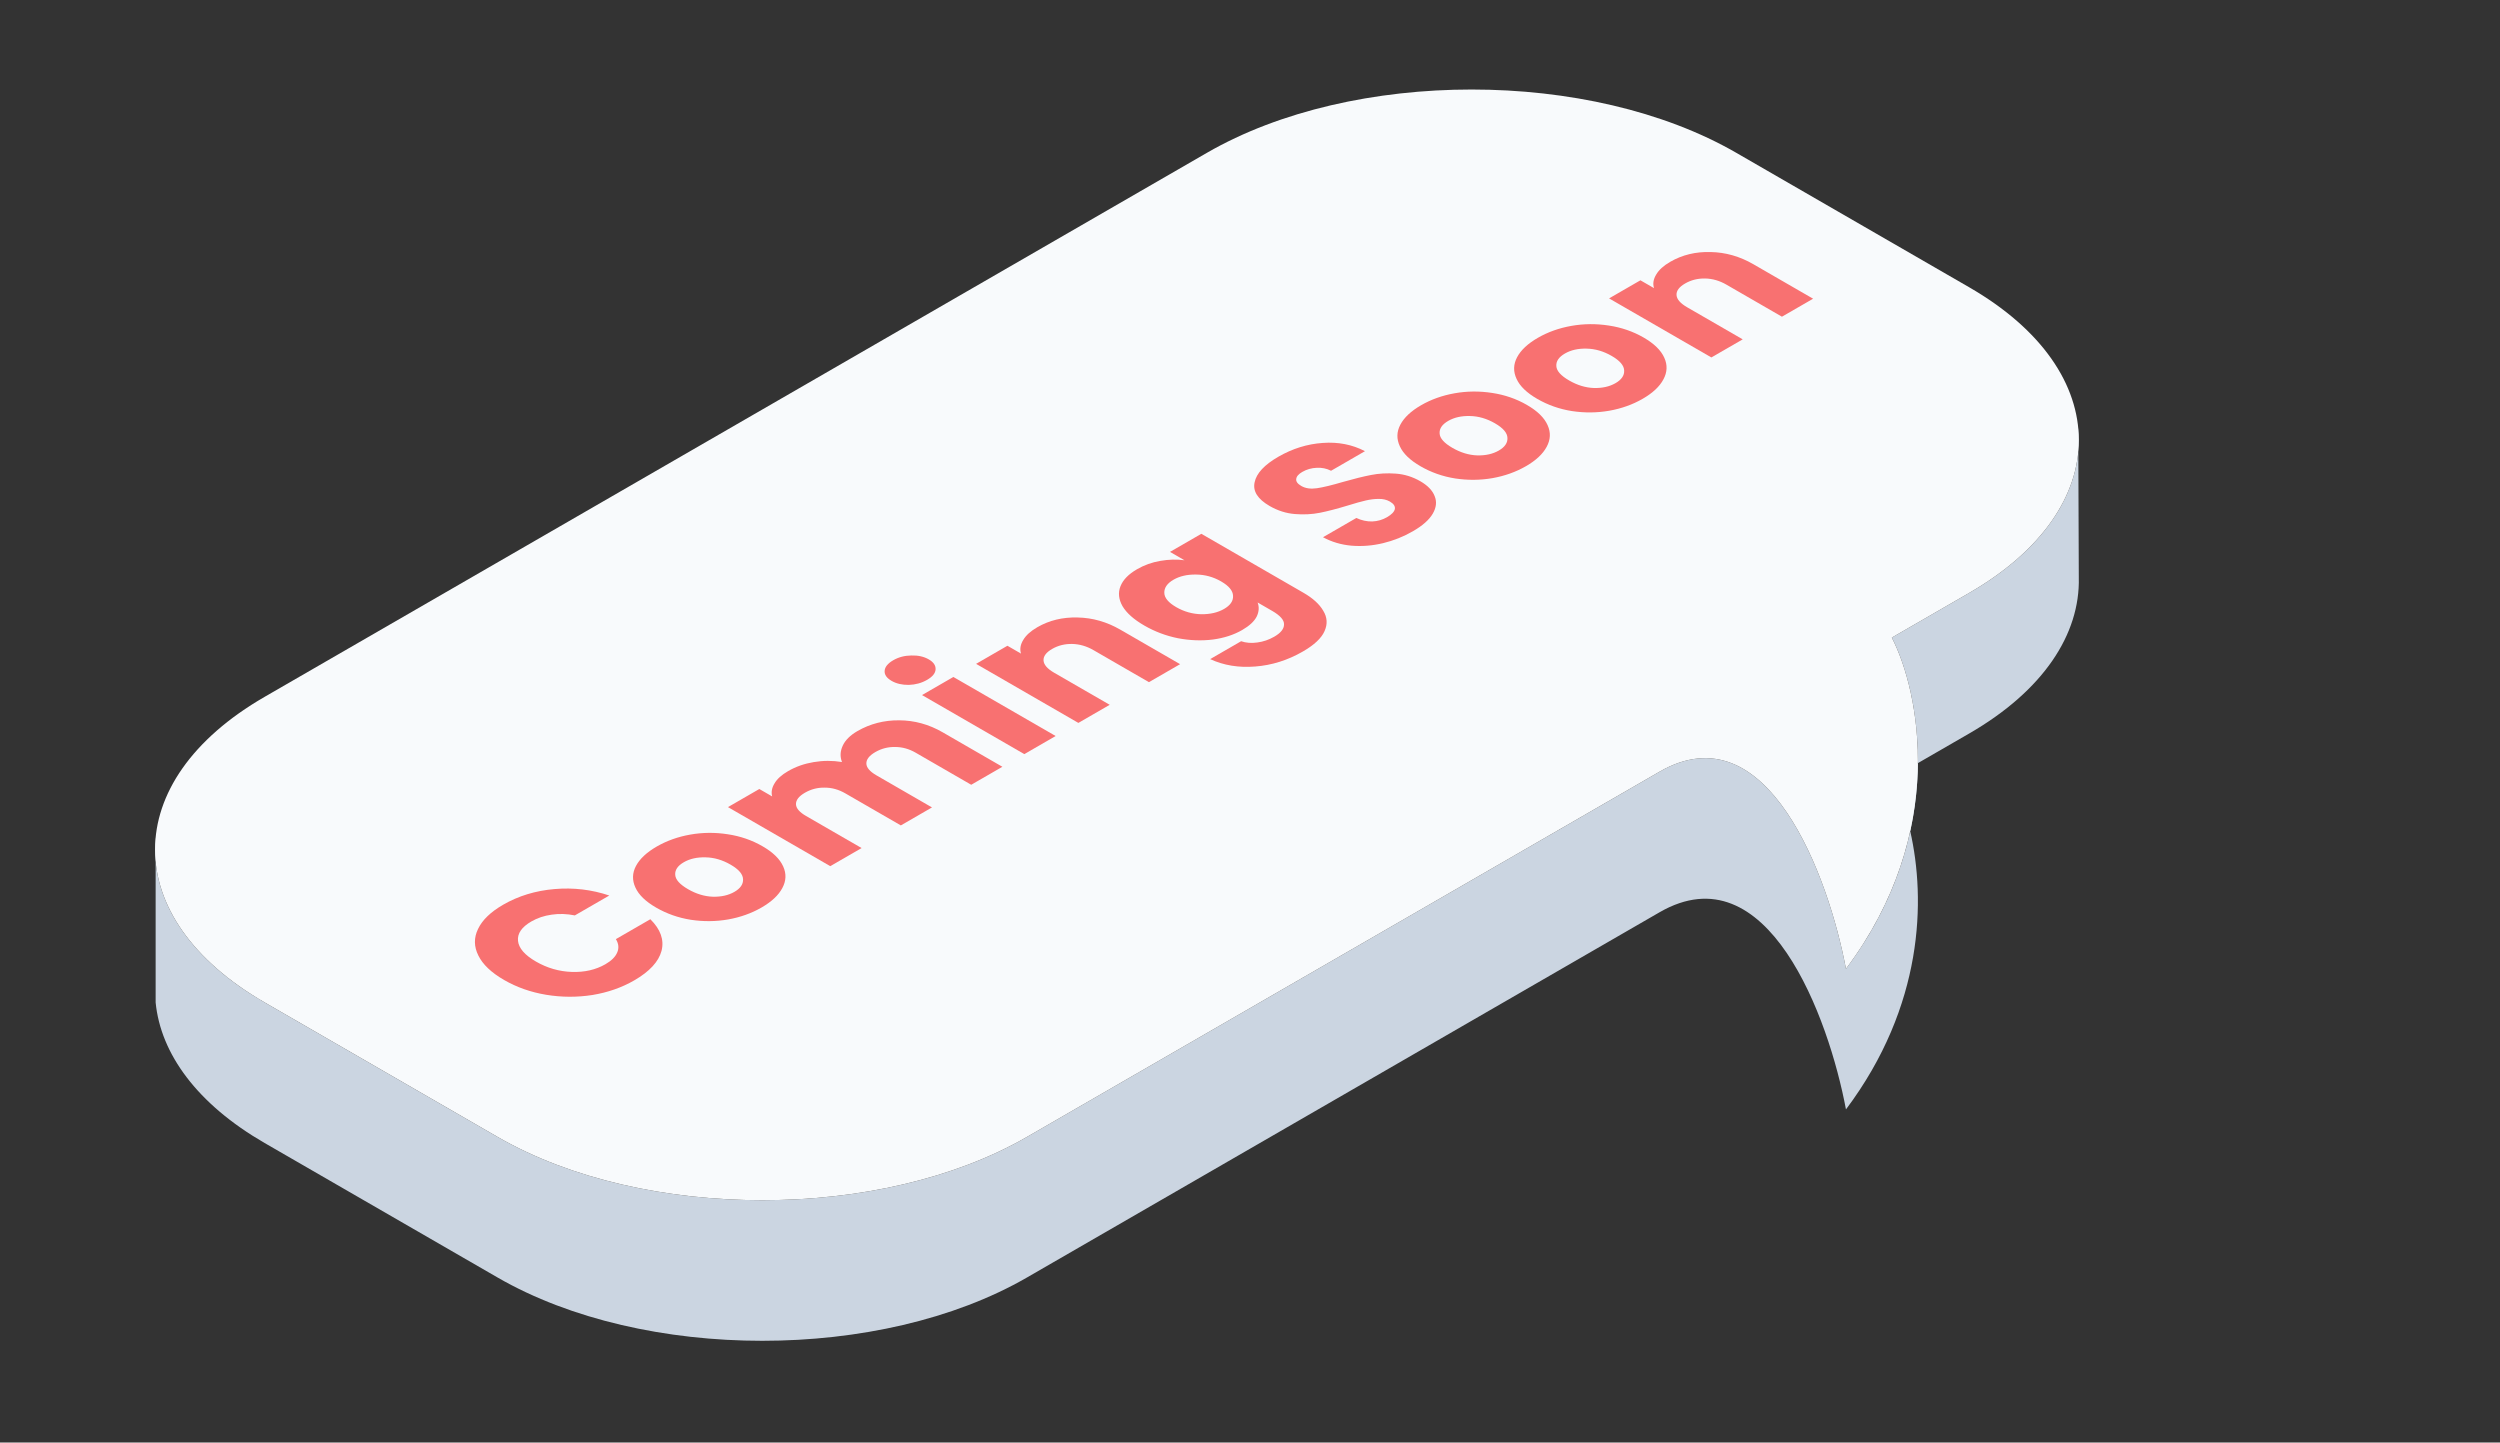 <svg width="409" height="236" viewBox="0 0 409 236" fill="none" xmlns="http://www.w3.org/2000/svg">
<rect x="0" y="0" width="409" height="236" fill="#333333" stroke="none"/>
<path d="M81.406 209L43.301 187C32.225 180.605 26.279 172.37 25.463 164L25.463 141C25.333 139.668 25.333 138.332 25.463 137L25.463 141C26.279 149.37 32.225 157.605 43.301 164L81.406 186C105.321 199.807 144.094 199.807 168.009 186L271.5 126.249C289.168 116.049 299.195 143.5 302 158.5C307.722 150.871 310.938 143.165 312.514 135.975C311.7 132.386 310.591 129.427 309.5 127.31L313.768 124.846C313.843 115.838 311.638 108.457 309.5 104.31L322.161 97C333.305 90.566 339.256 82.27 340.014 73.847L340 70C340.125 71.281 340.13 72.566 340.014 73.847L340.091 94.5C340.316 103.714 334.339 112.969 322.161 120L313.768 124.846C313.74 128.342 313.367 132.083 312.514 135.975C315.058 147.184 314.726 164.532 302 181.5C299.195 166.5 289.168 139.049 271.5 149.249L168.009 209C144.094 222.807 105.321 222.807 81.406 209Z" fill="#CBD5E1"/>
<path d="M197.454 25L43.301 114C19.387 127.807 19.387 150.193 43.301 164L81.406 186C105.321 199.807 144.094 199.807 168.009 186L271.5 126.249C289.168 116.049 299.195 143.5 302 158.5C318.8 136.1 314 113.04 309.5 104.31L322.161 97C346.076 83.193 346.076 60.807 322.161 47L284.056 25C260.142 11.193 221.368 11.193 197.454 25Z" fill="#F8FAFC"/>
<path d="M82.465 160.324C80.386 159.123 78.987 157.796 78.267 156.341C77.527 154.875 77.507 153.421 78.207 151.978C78.907 150.512 80.276 149.191 82.315 148.013C84.814 146.57 87.614 145.716 90.713 145.451C93.811 145.185 96.8 145.537 99.679 146.507L94.041 149.762C92.742 149.496 91.472 149.456 90.233 149.641C89.013 149.814 87.913 150.183 86.934 150.749C85.354 151.661 84.625 152.717 84.745 153.917C84.865 155.118 85.844 156.249 87.683 157.311C89.523 158.373 91.482 158.939 93.561 159.008C95.641 159.077 97.47 158.656 99.05 157.744C100.029 157.178 100.669 156.543 100.969 155.839C101.289 155.124 101.219 154.391 100.759 153.64L106.397 150.385C108.076 152.047 108.686 153.773 108.226 155.562C107.747 157.34 106.257 158.95 103.758 160.393C101.719 161.57 99.439 162.367 96.92 162.782C94.401 163.175 91.882 163.163 89.363 162.748C86.844 162.332 84.545 161.524 82.465 160.324Z" fill="#F87171"/>
<path d="M124.592 148.468C122.953 149.415 121.124 150.067 119.104 150.425C117.105 150.771 115.076 150.788 113.016 150.477C110.977 150.153 109.088 149.49 107.348 148.486C105.629 147.493 104.499 146.402 103.959 145.213C103.4 144.013 103.43 142.829 104.049 141.664C104.669 140.498 105.799 139.442 107.438 138.495C109.078 137.549 110.907 136.896 112.926 136.539C114.946 136.181 116.995 136.163 119.074 136.487C121.134 136.798 123.023 137.45 124.742 138.443C126.462 139.436 127.591 140.538 128.131 141.75C128.671 142.939 128.621 144.122 127.981 145.3C127.361 146.465 126.232 147.522 124.592 148.468ZM120.154 145.906C121.134 145.34 121.603 144.653 121.563 143.845C121.543 143.026 120.864 142.229 119.524 141.456C118.185 140.682 116.815 140.284 115.415 140.261C114.036 140.226 112.856 140.492 111.877 141.058C110.877 141.635 110.407 142.322 110.467 143.118C110.507 143.903 111.207 144.688 112.566 145.473C113.906 146.246 115.256 146.656 116.615 146.702C117.995 146.737 119.174 146.471 120.154 145.906Z" fill="#F87171"/>
<path d="M140.268 119.61C142.348 118.409 144.627 117.821 147.106 117.844C149.605 117.855 151.974 118.507 154.214 119.8L163.99 125.445L158.892 128.388L149.805 123.142C148.726 122.519 147.606 122.207 146.446 122.207C145.287 122.184 144.207 122.461 143.207 123.038C142.208 123.615 141.718 124.244 141.738 124.925C141.758 125.583 142.308 126.224 143.387 126.847L152.474 132.094L147.376 135.037L138.289 129.791C137.21 129.167 136.09 128.856 134.93 128.856C133.771 128.833 132.691 129.11 131.691 129.687C130.692 130.264 130.202 130.893 130.222 131.574C130.242 132.232 130.792 132.873 131.871 133.496L140.958 138.742L135.83 141.703L119.096 132.042L124.224 129.081L126.323 130.293C126.143 129.589 126.273 128.879 126.713 128.163C127.133 127.436 127.873 126.766 128.932 126.155C130.192 125.427 131.581 124.937 133.101 124.683C134.64 124.417 136.19 124.412 137.749 124.666C137.409 123.8 137.449 122.911 137.869 121.999C138.289 121.087 139.089 120.291 140.268 119.61Z" fill="#F87171"/>
<path d="M151.682 111.219C150.783 111.739 149.783 112.016 148.683 112.05C147.584 112.062 146.644 111.843 145.864 111.392C145.065 110.931 144.685 110.388 144.725 109.765C144.765 109.118 145.235 108.536 146.134 108.016C147.014 107.508 148.004 107.248 149.103 107.237C150.203 107.202 151.153 107.416 151.952 107.878C152.732 108.328 153.102 108.876 153.062 109.522C153.022 110.146 152.562 110.711 151.682 111.219ZM155.971 110.752L172.705 120.413L167.577 123.374L150.843 113.713L155.971 110.752Z" fill="#F87171"/>
<path d="M169.704 102.615C171.663 101.484 173.862 100.953 176.301 101.022C178.741 101.069 181.07 101.732 183.289 103.014L193.066 108.658L187.967 111.602L178.881 106.355C177.761 105.709 176.601 105.374 175.402 105.351C174.202 105.328 173.113 105.599 172.133 106.165C171.153 106.73 170.683 107.359 170.723 108.052C170.763 108.745 171.343 109.414 172.463 110.061L181.55 115.307L176.421 118.268L159.687 108.606L164.815 105.645L167.035 106.927C166.815 106.199 166.935 105.461 167.395 104.71C167.834 103.949 168.604 103.25 169.704 102.615Z" fill="#F87171"/>
<path d="M186.013 93.13C187.193 92.449 188.462 91.993 189.822 91.762C191.201 91.52 192.521 91.485 193.78 91.658L191.411 90.29L196.539 87.33L213.244 96.974C214.783 97.863 215.863 98.844 216.482 99.917C217.142 100.991 217.212 102.105 216.692 103.259C216.192 104.402 215.013 105.51 213.154 106.583C210.674 108.015 208.075 108.834 205.356 109.042C202.657 109.261 200.198 108.857 197.979 107.83L203.047 104.904C203.847 105.181 204.726 105.25 205.686 105.112C206.666 104.985 207.595 104.667 208.475 104.159C209.535 103.548 210.065 102.884 210.065 102.168C210.105 101.452 209.455 100.708 208.115 99.934L205.746 98.567C206.026 99.305 205.976 100.073 205.596 100.87C205.196 101.654 204.407 102.387 203.227 103.068C201.847 103.865 200.248 104.384 198.429 104.627C196.589 104.858 194.69 104.788 192.731 104.419C190.771 104.027 188.932 103.334 187.213 102.341C185.493 101.349 184.304 100.292 183.644 99.173C183.004 98.041 182.894 96.951 183.314 95.9C183.734 94.85 184.633 93.926 186.013 93.13ZM199.778 95.121C198.499 94.382 197.129 94.007 195.67 93.996C194.23 93.973 193.001 94.255 191.981 94.844C190.961 95.433 190.461 96.148 190.481 96.991C190.501 97.811 191.151 98.59 192.431 99.329C193.71 100.067 195.08 100.454 196.539 100.489C197.999 100.5 199.238 100.212 200.258 99.623C201.278 99.034 201.767 98.324 201.727 97.493C201.708 96.651 201.058 95.86 199.778 95.121Z" fill="#F87171"/>
<path d="M231.166 86.903C229.627 87.792 227.997 88.444 226.278 88.86C224.558 89.275 222.839 89.414 221.12 89.275C219.42 89.125 217.861 88.663 216.441 87.89L221.899 84.739C222.759 85.143 223.629 85.333 224.508 85.31C225.368 85.276 226.168 85.045 226.908 84.618C227.667 84.179 228.097 83.735 228.197 83.284C228.277 82.823 228.007 82.413 227.387 82.055C226.868 81.755 226.258 81.611 225.558 81.622C224.878 81.622 224.168 81.709 223.429 81.882C222.709 82.044 221.739 82.315 220.52 82.696C218.74 83.238 217.211 83.636 215.931 83.891C214.652 84.144 213.292 84.214 211.853 84.098C210.413 83.983 209.034 83.544 207.714 82.782C205.755 81.651 204.935 80.358 205.255 78.904C205.555 77.438 206.844 76.047 209.124 74.731C211.443 73.392 213.872 72.636 216.411 72.463C218.93 72.278 221.229 72.728 223.309 73.813L217.761 77.017C217.041 76.647 216.261 76.486 215.422 76.532C214.562 76.566 213.772 76.791 213.052 77.207C212.433 77.565 212.103 77.952 212.063 78.367C212.003 78.771 212.283 79.152 212.902 79.51C213.582 79.902 214.432 80.024 215.451 79.874C216.471 79.724 217.881 79.383 219.68 78.852C221.499 78.332 223.039 77.952 224.298 77.709C225.578 77.455 226.928 77.38 228.347 77.484C229.767 77.588 231.106 78.004 232.366 78.731C233.565 79.423 234.345 80.231 234.705 81.155C235.085 82.067 234.985 83.025 234.405 84.029C233.825 85.033 232.746 85.991 231.166 86.903Z" fill="#F87171"/>
<path d="M249.647 76.268C248.007 77.215 246.178 77.867 244.159 78.225C242.159 78.571 240.13 78.588 238.071 78.276C236.031 77.953 234.142 77.29 232.403 76.285C230.683 75.293 229.554 74.202 229.014 73.013C228.454 71.812 228.484 70.629 229.104 69.463C229.724 68.298 230.853 67.241 232.493 66.295C234.132 65.348 235.961 64.696 237.981 64.338C240 63.98 242.049 63.963 244.129 64.286C246.188 64.598 248.077 65.25 249.797 66.243C251.516 67.236 252.646 68.338 253.185 69.55C253.725 70.739 253.675 71.922 253.036 73.1C252.416 74.265 251.286 75.322 249.647 76.268ZM245.208 73.706C246.188 73.14 246.658 72.453 246.618 71.645C246.598 70.826 245.918 70.029 244.578 69.256C243.239 68.482 241.869 68.084 240.47 68.061C239.09 68.026 237.911 68.292 236.931 68.857C235.931 69.435 235.462 70.121 235.522 70.918C235.562 71.703 236.261 72.488 237.621 73.273C238.96 74.046 240.31 74.456 241.669 74.502C243.049 74.537 244.229 74.271 245.208 73.706Z" fill="#F87171"/>
<path d="M268.742 65.244C267.102 66.19 265.273 66.842 263.254 67.2C261.254 67.546 259.225 67.564 257.166 67.252C255.126 66.929 253.237 66.265 251.498 65.261C249.778 64.268 248.649 63.177 248.109 61.988C247.549 60.788 247.579 59.605 248.199 58.439C248.819 57.273 249.948 56.217 251.588 55.27C253.227 54.324 255.056 53.672 257.076 53.314C259.095 52.956 261.144 52.939 263.224 53.262C265.283 53.574 267.172 54.226 268.892 55.218C270.611 56.211 271.741 57.313 272.28 58.526C272.82 59.715 272.77 60.898 272.13 62.075C271.511 63.241 270.381 64.297 268.742 65.244ZM264.303 62.681C265.283 62.115 265.753 61.429 265.713 60.621C265.693 59.801 265.013 59.005 263.673 58.231C262.334 57.458 260.964 57.06 259.565 57.036C258.185 57.002 257.006 57.267 256.026 57.833C255.026 58.41 254.557 59.097 254.617 59.893C254.657 60.678 255.356 61.463 256.716 62.248C258.055 63.022 259.405 63.431 260.764 63.477C262.144 63.512 263.324 63.247 264.303 62.681Z" fill="#F87171"/>
<path d="M273.262 42.826C275.221 41.695 277.42 41.164 279.859 41.233C282.299 41.279 284.628 41.943 286.847 43.224L296.624 48.869L291.525 51.812L282.438 46.566C281.319 45.92 280.159 45.585 278.96 45.562C277.76 45.539 276.67 45.81 275.691 46.376C274.711 46.941 274.241 47.57 274.281 48.263C274.321 48.956 274.901 49.625 276.021 50.271L285.108 55.518L279.979 58.478L263.245 48.817L268.373 45.856L270.593 47.137C270.373 46.41 270.493 45.672 270.952 44.921C271.392 44.159 272.162 43.461 273.262 42.826Z" fill="#F87171"/>
</svg>
